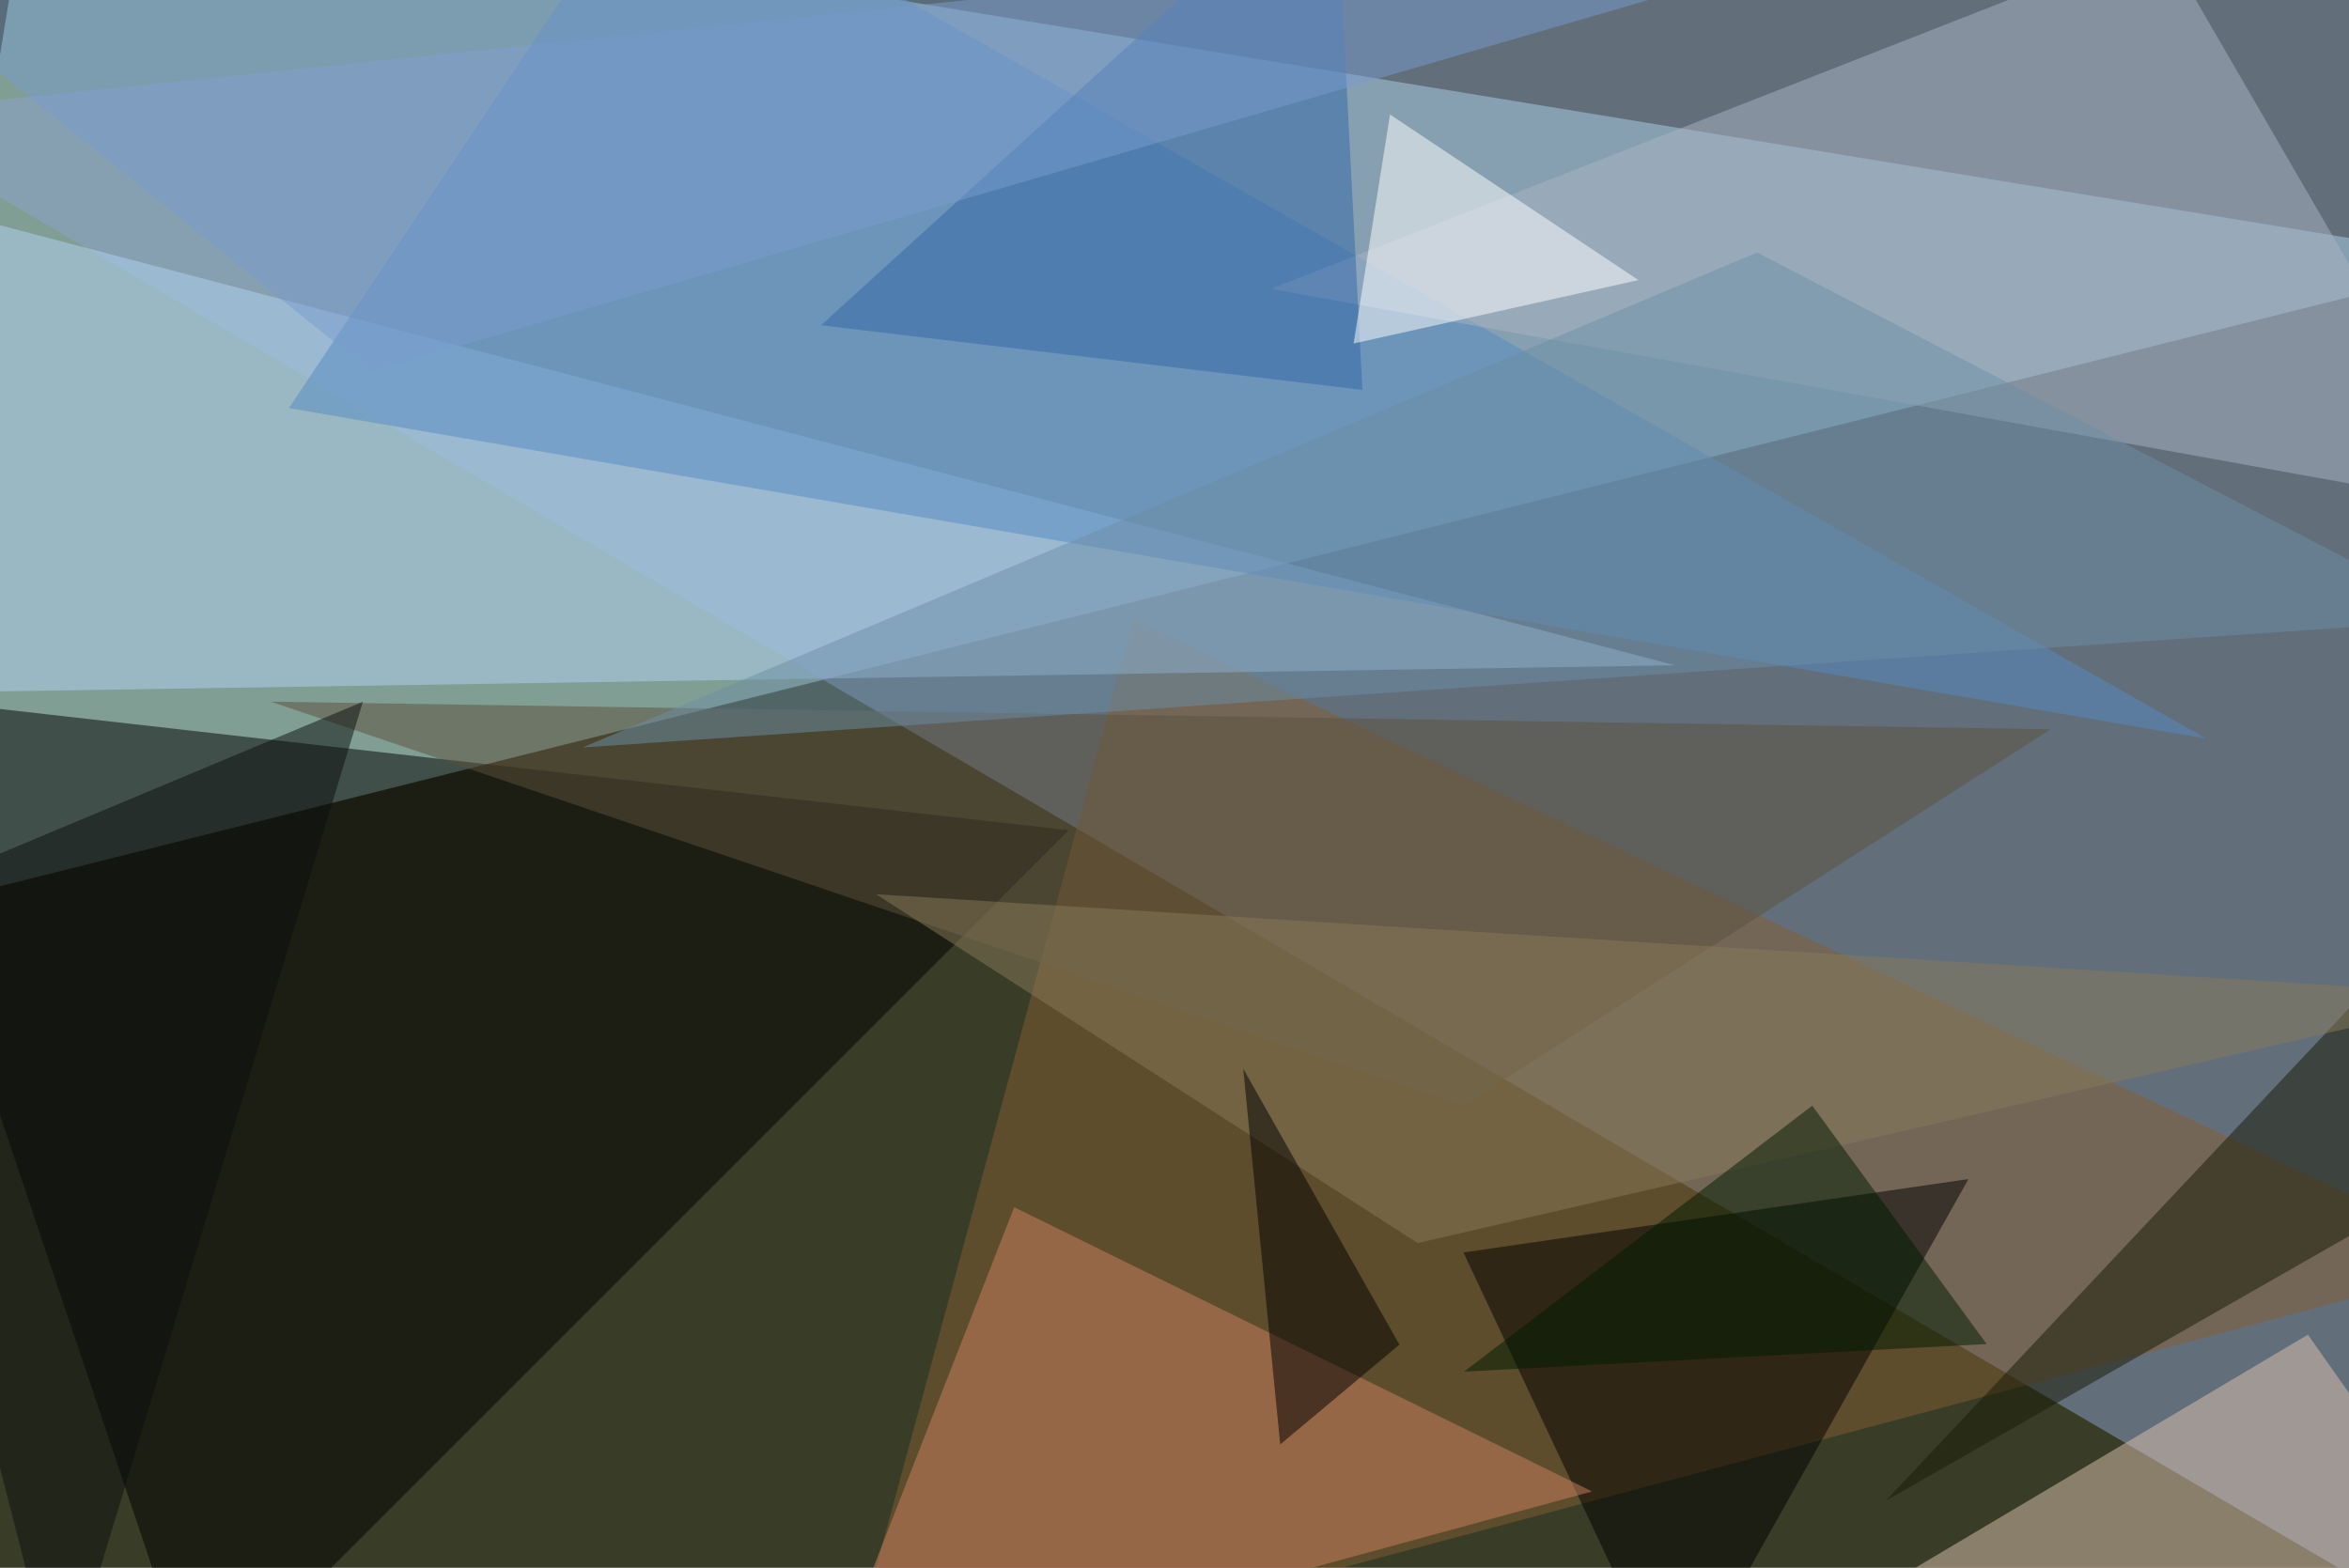 <svg xmlns="http://www.w3.org/2000/svg" viewBox="0 0 400 267"><defs/><rect width="100%" height="100%" fill="#393d27"/><g fill-opacity=".5"><path fill="#c9ffff" d="M424.2 44.5L-24.2 157 5.5-24.2z"/><path fill="#8ca3d0" d="M399.2-24.2l14 300L-24.1 19.5z"/><path d="M33.6 289.8L182 141.4-24.2 118z"/><path fill="#845f35" d="M424.2 214.8L193 105.5l-50 184.3z"/><path fill="#b3d3f4" d="M-24.2 32l7.8 86 301.6-4.7z"/><path fill="#000100" d="M335.2 200.8l-50 89-36-76.5z"/><path fill="#558bc2" d="M49.2 69.5l62.5-93.7 264 150z"/><path fill="#cd8360" d="M139.8 289.8L271.1 254l-98.4-48.4z"/><path fill="#ddc2ae" d="M293 286.7l100-59.4 29.7 42.2z"/><path fill="#5d503d" d="M249.2 188.3L46.1 119.5l303.1 4.7z"/><path fill="#aab5c5" d="M216.4 49.2l207.8 37.5L368-10.2z"/><path fill="#181b06" d="M424.2 146L321.1 255.6l87.5-50z"/><path fill="#3267a8" d="M227.3-24.2l4.7 90.6-92.2-11z"/><path fill="#897a5a" d="M149.2 152.3l275 17.2-182.8 42.2z"/><path d="M218 246l-6.3-64 26.6 47z"/><path fill="#6d8fa6" d="M299.2 43l-200 84.3 320.3-21.8z"/><path fill="#fff" d="M279 47.7l-42.3-28.2-6.2 39z"/><path fill="#0a0f0f" d="M10.2 289.8l-34.4-134.3 86-36z"/><path fill="#799dcf" d="M-24.2-7l334.4-1.6-247 71.9z"/><path fill="#011a00" d="M308.6 188.3l29.7 40.6-89 4.7z"/></g></svg>
